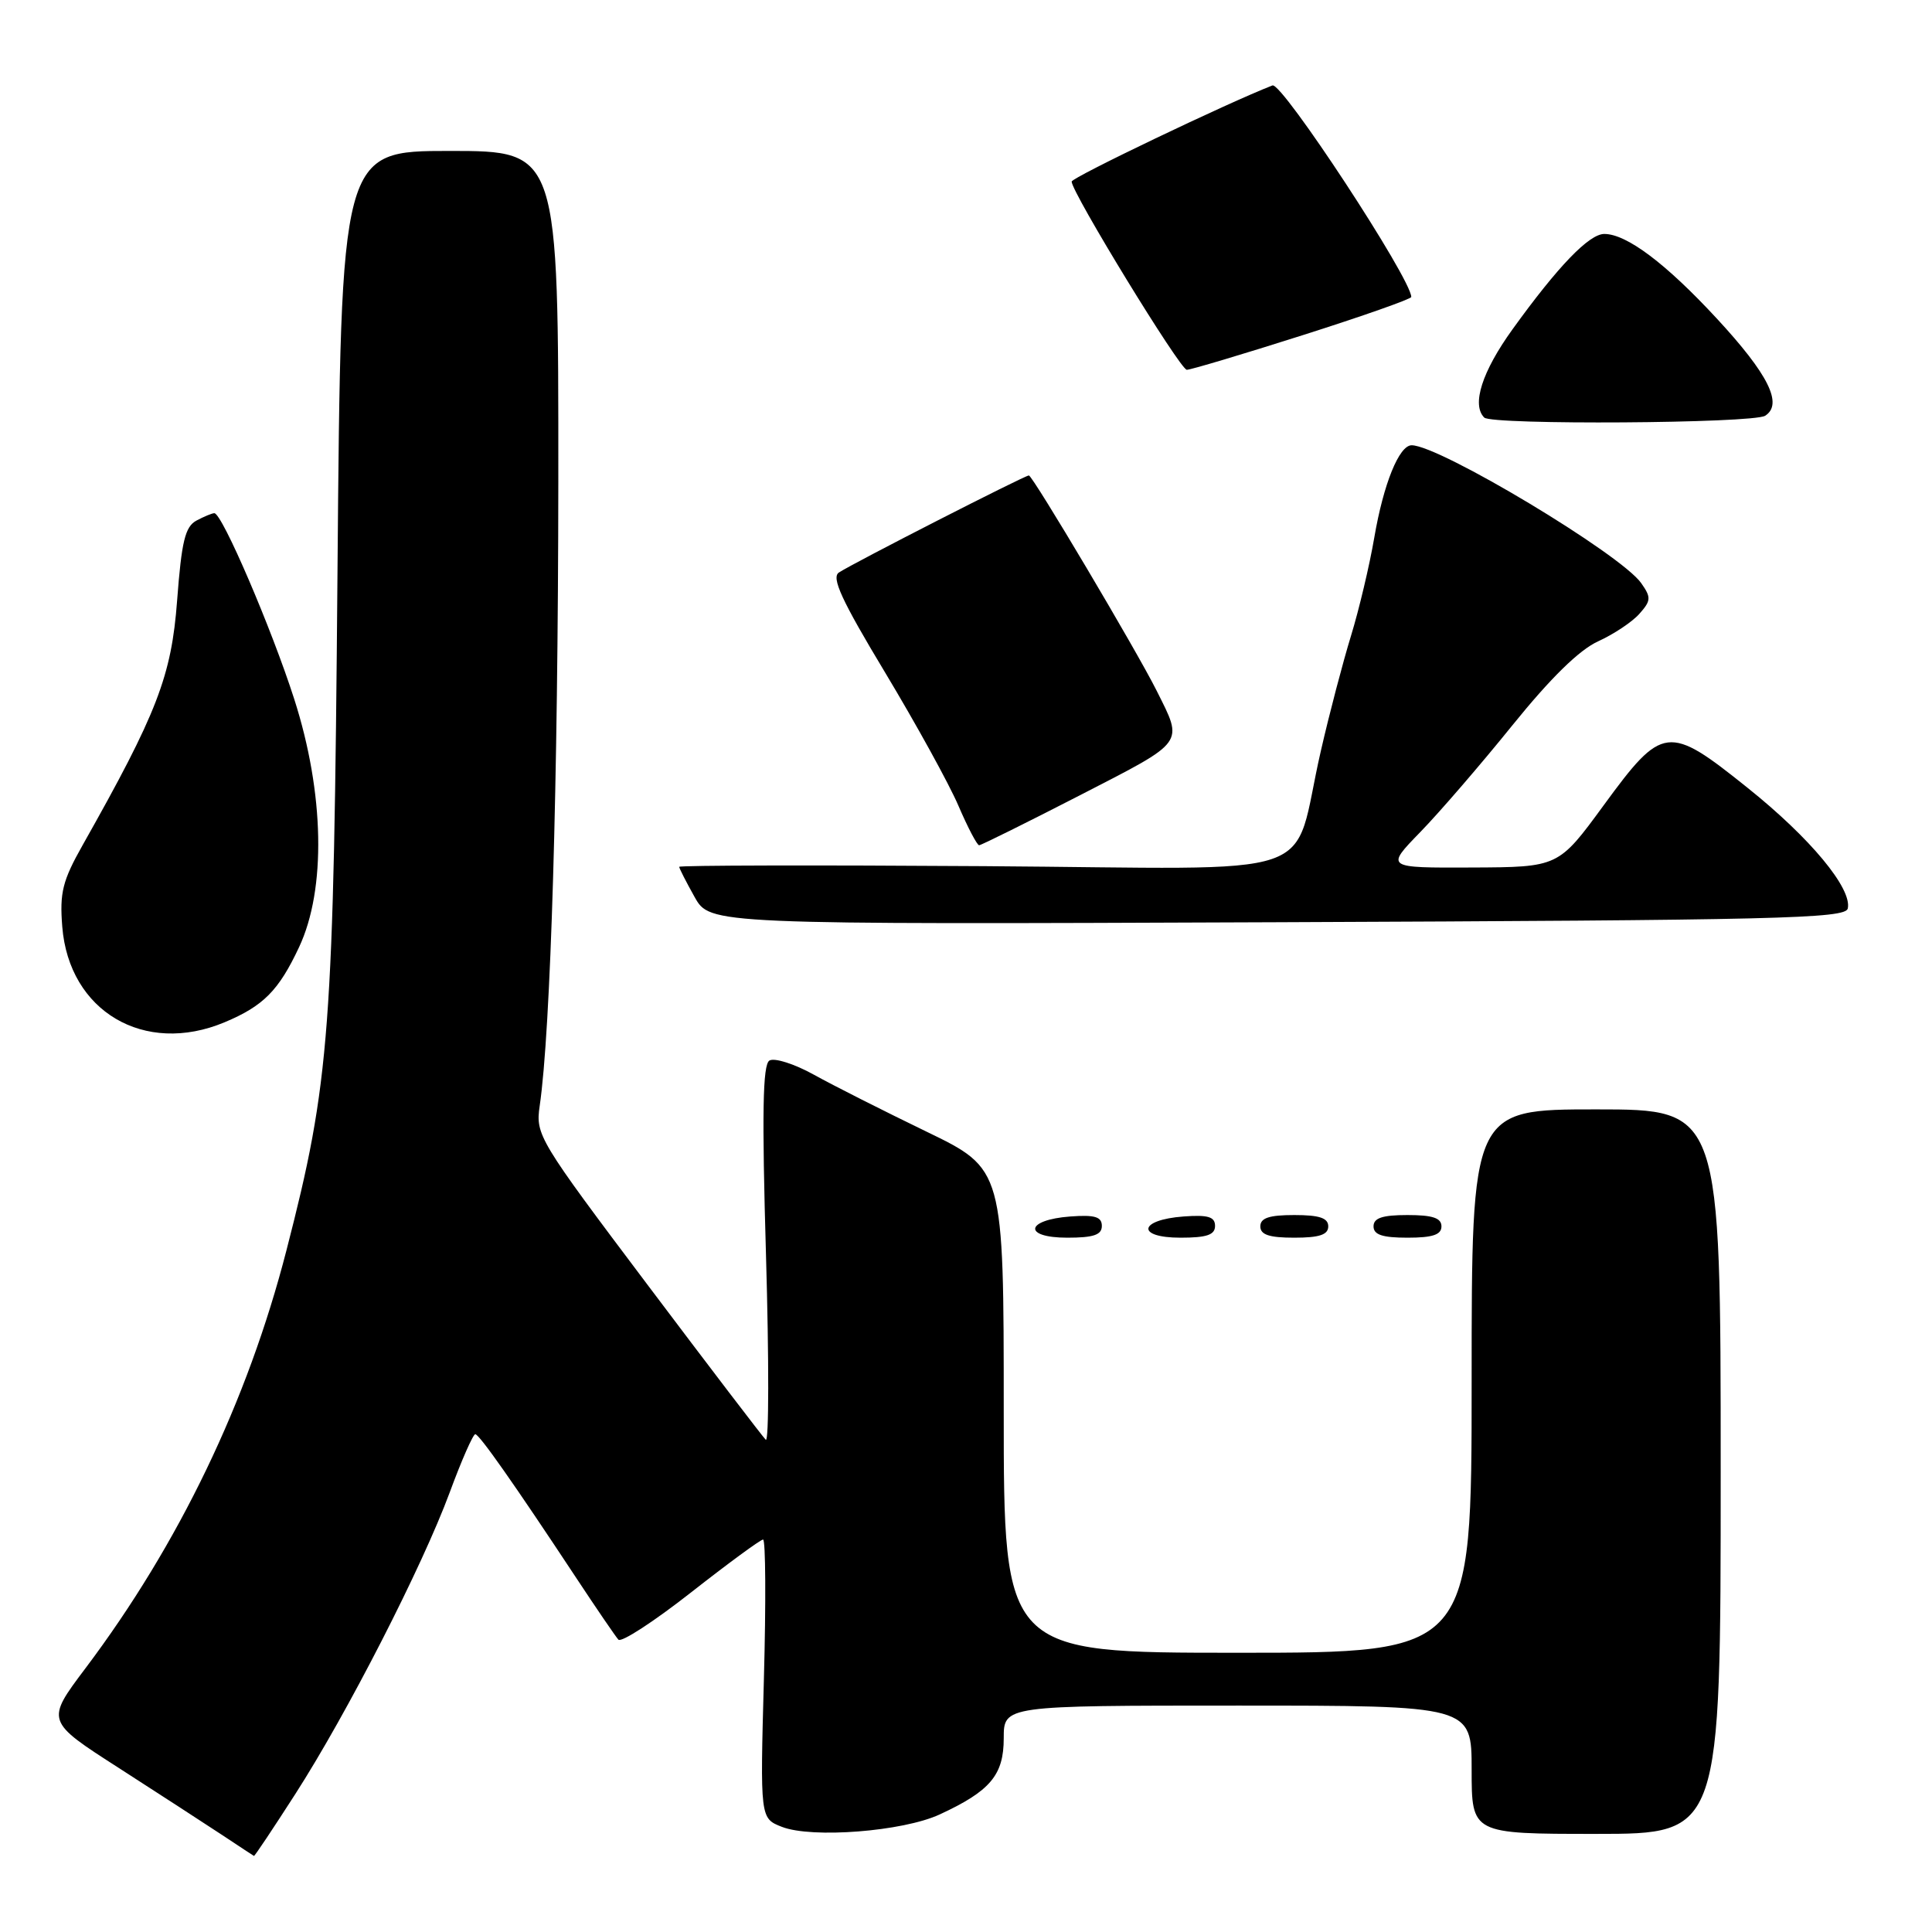 <?xml version="1.0" encoding="UTF-8" standalone="no"?>
<!DOCTYPE svg PUBLIC "-//W3C//DTD SVG 1.1//EN" "http://www.w3.org/Graphics/SVG/1.1/DTD/svg11.dtd" >
<svg xmlns="http://www.w3.org/2000/svg" xmlns:xlink="http://www.w3.org/1999/xlink" version="1.1" viewBox="0 0 256 256">
 <g >
 <path fill="currentColor"
d=" M 39.11 237.75 C 45.98 227.07 55.95 207.59 59.59 197.75 C 61.16 193.49 62.69 190.02 62.98 190.04 C 63.53 190.08 68.08 196.56 76.30 209.00 C 79.02 213.12 81.56 216.84 81.94 217.26 C 82.32 217.68 86.64 214.87 91.56 211.01 C 96.47 207.16 100.77 204.00 101.11 204.00 C 101.45 204.00 101.50 212.31 101.22 222.47 C 100.72 240.94 100.72 240.94 103.61 242.07 C 107.60 243.62 119.63 242.68 124.50 240.43 C 131.21 237.33 133.00 235.21 133.00 230.33 C 133.00 226.00 133.00 226.00 164.00 226.00 C 195.00 226.00 195.00 226.00 195.00 234.50 C 195.00 243.00 195.00 243.00 211.50 243.00 C 228.00 243.00 228.00 243.00 228.00 195.00 C 228.00 147.00 228.00 147.00 211.50 147.00 C 195.00 147.00 195.00 147.00 195.00 183.00 C 195.00 219.00 195.00 219.00 164.00 219.00 C 133.00 219.00 133.00 219.00 133.00 186.95 C 133.00 154.90 133.00 154.90 122.75 149.94 C 117.11 147.21 110.39 143.82 107.82 142.39 C 105.24 140.96 102.60 140.13 101.95 140.53 C 101.06 141.08 100.95 147.47 101.50 166.38 C 101.90 180.20 101.89 191.18 101.47 190.78 C 101.06 190.38 94.02 181.16 85.83 170.28 C 71.35 151.05 70.95 150.39 71.51 146.55 C 72.98 136.52 73.95 103.75 73.98 63.75 C 74.00 20.00 74.00 20.00 59.59 20.00 C 45.18 20.00 45.18 20.00 44.72 75.75 C 44.22 136.79 43.73 143.29 37.95 165.70 C 32.79 185.72 23.71 204.60 11.32 221.06 C 6.06 228.05 6.06 228.05 15.75 234.27 C 21.07 237.70 27.25 241.70 29.47 243.17 C 31.68 244.64 33.57 245.88 33.65 245.92 C 33.74 245.97 36.19 242.29 39.11 237.75 Z  M 146.00 162.44 C 146.00 161.23 145.07 160.95 141.83 161.19 C 135.86 161.63 135.51 164.00 141.42 164.00 C 144.90 164.00 146.00 163.63 146.00 162.44 Z  M 161.00 162.44 C 161.00 161.23 160.07 160.95 156.83 161.19 C 150.86 161.63 150.51 164.00 156.42 164.00 C 159.90 164.00 161.00 163.63 161.00 162.44 Z  M 176.00 162.50 C 176.00 161.39 174.83 161.00 171.50 161.00 C 168.17 161.00 167.00 161.39 167.00 162.50 C 167.00 163.61 168.17 164.00 171.50 164.00 C 174.83 164.00 176.00 163.61 176.00 162.50 Z  M 191.00 162.50 C 191.00 161.39 189.83 161.00 186.50 161.00 C 183.17 161.00 182.00 161.39 182.00 162.50 C 182.00 163.61 183.17 164.00 186.50 164.00 C 189.83 164.00 191.00 163.61 191.00 162.50 Z  M 29.75 135.46 C 34.89 133.31 36.93 131.26 39.63 125.50 C 43.23 117.83 42.99 105.11 38.99 92.64 C 36.00 83.31 29.43 68.00 28.40 68.00 C 28.11 68.00 27.04 68.44 26.03 68.98 C 24.53 69.79 24.06 71.73 23.47 79.56 C 22.72 89.58 20.84 94.46 10.94 112.00 C 8.29 116.70 7.89 118.27 8.25 122.79 C 9.14 134.01 19.13 139.90 29.75 135.46 Z  M 244.84 120.38 C 245.42 117.73 239.88 111.04 231.55 104.38 C 221.04 95.95 220.30 96.04 212.50 106.70 C 206.50 114.90 206.50 114.90 195.04 114.95 C 183.58 115.00 183.58 115.00 188.20 110.25 C 190.74 107.64 196.24 101.26 200.42 96.08 C 205.46 89.84 209.28 86.10 211.76 84.98 C 213.82 84.04 216.28 82.41 217.23 81.33 C 218.78 79.59 218.80 79.16 217.47 77.27 C 214.80 73.45 190.74 59.00 187.05 59.00 C 185.39 59.00 183.32 64.11 182.10 71.23 C 181.47 74.92 180.08 80.77 179.02 84.23 C 177.96 87.68 176.15 94.55 175.02 99.50 C 170.98 117.02 176.63 115.08 130.41 114.77 C 108.19 114.62 90.00 114.66 90.00 114.86 C 90.00 115.06 90.92 116.86 92.04 118.86 C 94.09 122.50 94.09 122.50 169.29 122.20 C 235.62 121.93 244.54 121.72 244.84 120.38 Z  M 143.13 105.36 C 157.21 98.11 156.82 98.65 153.25 91.50 C 150.64 86.27 136.83 63.00 136.33 63.00 C 135.78 63.00 113.17 74.55 111.16 75.86 C 110.13 76.53 111.51 79.53 117.28 89.11 C 121.38 95.93 125.75 103.86 126.99 106.75 C 128.23 109.64 129.47 112.00 129.74 112.00 C 130.00 112.00 136.03 109.01 143.13 105.36 Z  M 233.89 55.09 C 236.30 53.56 234.33 49.60 227.47 42.19 C 220.72 34.90 215.53 31.00 212.58 31.00 C 210.56 31.00 206.44 35.28 200.42 43.63 C 196.38 49.23 194.97 53.63 196.67 55.33 C 197.67 56.33 232.28 56.11 233.89 55.09 Z  M 172.59 44.42 C 180.52 41.90 187.00 39.62 187.00 39.35 C 187.00 36.95 169.87 10.84 168.61 11.32 C 162.73 13.60 142.00 23.52 142.00 24.06 C 142.00 25.50 156.38 49.00 157.26 49.00 C 157.77 49.00 164.67 46.94 172.59 44.42 Z "/>
</g>
</svg>